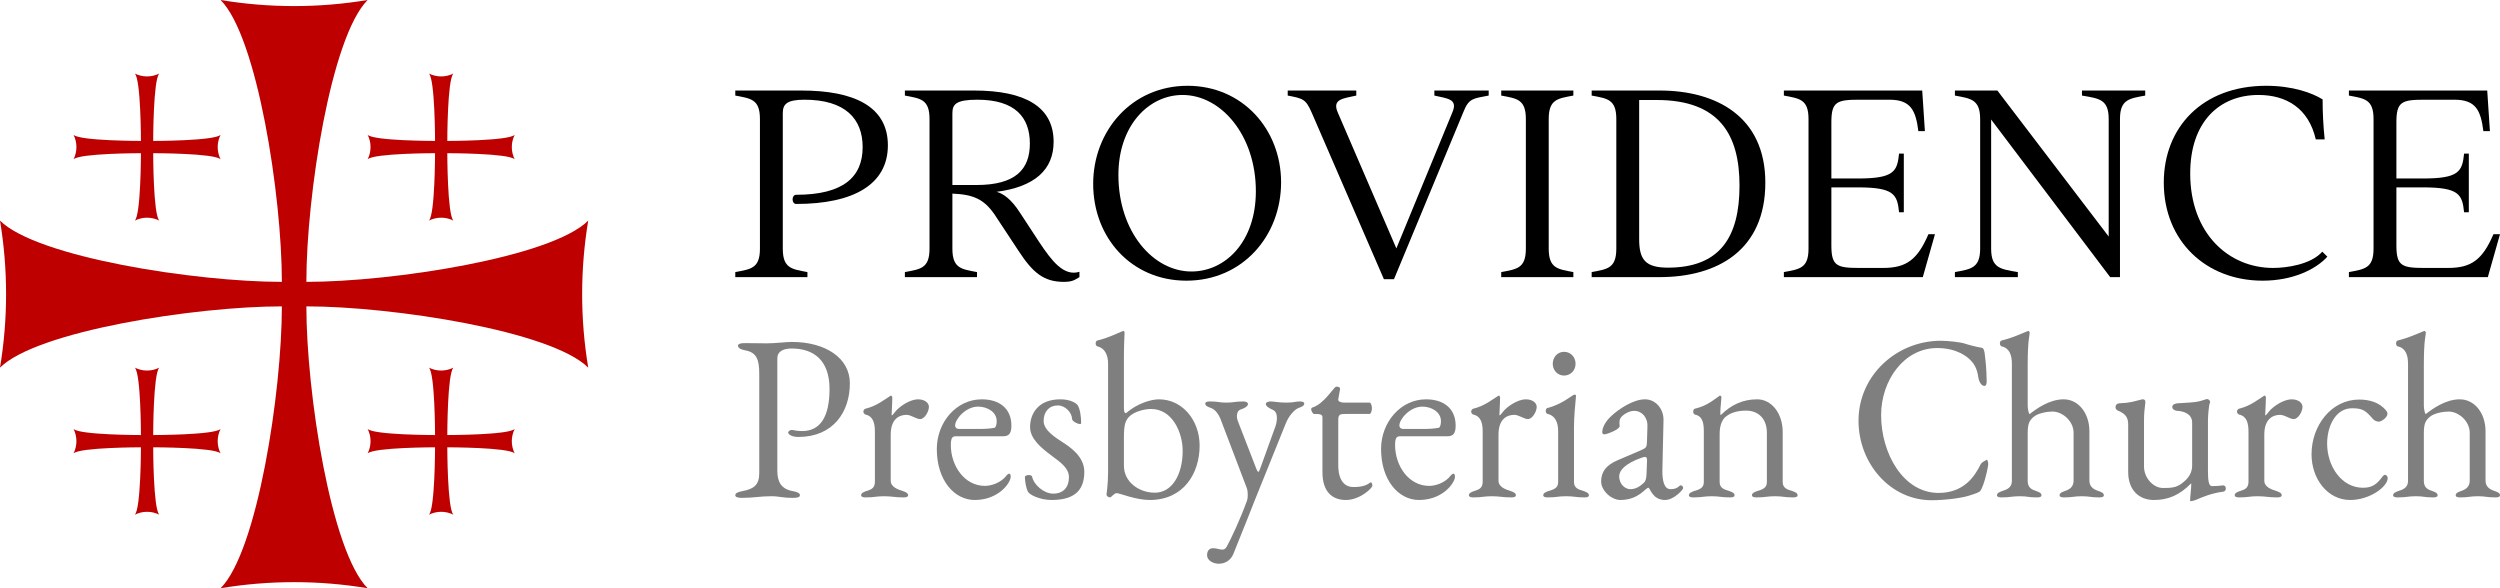 <svg width="204" height="48" viewBox="0 0 204 48" fill="none" xmlns="http://www.w3.org/2000/svg">
<path d="M11.5 11.5C11.5 11.5 6.5 11.5 6 11C6.315 11.63 6.315 12.37 6 13C6.5 12.5 11.5 12.5 11.5 12.5C11.5 12.5 11.5 17.5 11 18C11.63 17.685 12.37 17.685 13 18C12.5 17.5 12.5 12.5 12.5 12.5C12.5 12.5 17.5 12.5 18 13C17.685 12.37 17.685 11.63 18 11C17.5 11.5 12.5 11.5 12.5 11.5C12.5 11.5 12.5 6.5 13 6C12.37 6.315 11.63 6.315 11 6C11.5 6.5 11.5 11.5 11.5 11.5Z" fill="#BF0000"/>
<path d="M35.5 11.5C35.5 11.5 30.5 11.5 30 11C30.315 11.63 30.315 12.37 30 13C30.5 12.5 35.5 12.5 35.5 12.5C35.5 12.5 35.5 17.5 35 18C35.63 17.685 36.37 17.685 37 18C36.5 17.5 36.5 12.5 36.5 12.5C36.5 12.5 41.5 12.5 42 13C41.685 12.37 41.685 11.63 42 11C41.5 11.5 36.5 11.5 36.5 11.5C36.5 11.5 36.5 6.5 37 6C36.37 6.315 35.63 6.315 35 6C35.5 6.5 35.5 11.5 35.5 11.5Z" fill="#BF0000"/>
<path d="M35.5 35.5C35.5 35.5 30.5 35.5 30 35C30.315 35.63 30.315 36.37 30 37C30.5 36.5 35.5 36.5 35.5 36.5C35.5 36.5 35.5 41.5 35 42C35.63 41.685 36.37 41.685 37 42C36.5 41.5 36.5 36.5 36.5 36.5C36.5 36.5 41.5 36.5 42 37C41.685 36.37 41.685 35.63 42 35C41.5 35.5 36.5 35.5 36.5 35.5C36.5 35.5 36.5 30.5 37 30C36.37 30.315 35.63 30.315 35 30C35.5 30.5 35.5 35.5 35.5 35.5Z" fill="#BF0000"/>
<path d="M11.5 35.5C11.5 35.5 6.5 35.5 6 35C6.315 35.63 6.315 36.37 6 37C6.5 36.5 11.5 36.5 11.5 36.5C11.5 36.5 11.5 41.5 11 42C11.63 41.685 12.37 41.685 13 42C12.5 41.5 12.5 36.5 12.5 36.5C12.5 36.5 17.5 36.5 18 37C17.685 36.37 17.685 35.63 18 35C17.5 35.5 12.5 35.5 12.5 35.5C12.5 35.5 12.5 30.5 13 30C12.37 30.315 11.63 30.315 11 30C11.5 30.5 11.5 35.5 11.5 35.5Z" fill="#BF0000"/>
<path d="M30 0C26.027 0.662 21.973 0.662 18 0C21 3 23 16 23 23C16 23 3 21 0 18C0.662 21.973 0.662 26.027 0 30C3 27 16 25 23 25C23 32 21 45 18 48C21.973 47.338 26.027 47.338 30 48C27 45 25 32 25 25C32 25 45 27 48 30C47.338 26.027 47.338 21.973 48 18C45 21 32 23 25 23C25 16 27 3 30 0Z" fill="#BF0000"/>
<path d="M67.69 31.74C67.69 29.399 66.399 28.439 64.61 28.439C63.909 28.439 63.43 28.67 63.43 29.245V38.4C63.43 39.321 63.743 39.897 64.665 40.07C65.09 40.147 65.274 40.242 65.274 40.415C65.274 40.569 65.053 40.626 64.739 40.626C63.743 40.626 63.633 40.492 62.932 40.492C61.992 40.492 61.531 40.626 60.535 40.626C60.221 40.626 60 40.569 60 40.415C60 40.242 60.184 40.147 60.608 40.07C61.531 39.897 61.955 39.551 61.955 38.611V30.512C61.955 29.361 61.752 28.766 60.83 28.593C60.406 28.516 60.221 28.382 60.221 28.209C60.221 28.056 60.443 27.998 60.756 27.998C61.752 27.998 61.807 28.017 62.563 28.017C63.301 28.017 64.094 27.902 64.61 27.902C67.358 27.902 69.349 29.207 69.349 31.28C69.349 33.64 67.966 35.656 65.145 35.656C64.61 35.656 64.315 35.444 64.315 35.291C64.315 35.195 64.481 35.08 64.61 35.08C64.721 35.08 64.96 35.176 65.458 35.176C66.934 35.176 67.69 34.005 67.69 31.74Z" fill="black" fill-opacity="0.5"/>
<path d="M72.683 35.464V39.244C72.701 39.763 73.31 39.955 73.678 40.07C73.881 40.147 74.103 40.223 74.103 40.415C74.103 40.569 73.863 40.588 73.734 40.588C72.996 40.588 72.775 40.492 72.129 40.492C71.484 40.492 71.373 40.588 70.636 40.588C70.507 40.588 70.267 40.569 70.267 40.415C70.267 40.223 70.488 40.147 70.691 40.07C71.06 39.955 71.373 39.859 71.392 39.34V35.214C71.392 34.523 71.244 33.967 70.636 33.832C70.544 33.813 70.451 33.698 70.451 33.583C70.451 33.468 70.544 33.372 70.617 33.352C71.558 33.122 72.166 32.604 72.664 32.297C72.683 32.297 72.683 32.278 72.701 32.278C72.757 32.278 72.793 32.355 72.812 32.412C72.812 32.547 72.793 33.237 72.757 33.852C72.757 33.89 72.757 33.89 72.775 33.89C72.849 33.89 73.088 33.525 73.218 33.41C73.789 32.873 74.472 32.585 74.914 32.585C75.43 32.585 75.799 32.853 75.799 33.199C75.799 33.583 75.449 34.197 75.08 34.197C74.766 34.197 74.342 33.852 73.974 33.852C73.383 33.852 72.683 34.178 72.683 35.464Z" fill="black" fill-opacity="0.5"/>
<path d="M79.819 33.18C78.786 33.18 77.938 34.216 77.938 34.715C77.938 34.869 78.03 35.003 78.288 35.003H79.8C80.335 35.003 80.76 34.984 81.147 34.907C81.276 34.888 81.331 34.581 81.331 34.37C81.331 33.602 80.538 33.18 79.819 33.18ZM80.114 32.585C81.534 32.585 82.53 33.314 82.53 34.734C82.53 35.31 82.364 35.598 81.884 35.598H78.049C77.754 35.598 77.588 35.656 77.588 36.308C77.588 38.035 78.713 39.648 80.372 39.648C80.833 39.648 81.663 39.436 82.142 38.784C82.198 38.726 82.29 38.65 82.345 38.65C82.474 38.65 82.493 38.88 82.456 39.033C82.272 39.705 81.239 40.799 79.542 40.799C77.864 40.799 76.444 39.187 76.444 36.634C76.444 34.466 78.03 32.585 80.114 32.585Z" fill="black" fill-opacity="0.5"/>
<path d="M86.322 33.084C85.621 33.084 85.16 33.583 85.16 34.35C85.16 35.118 86.138 35.713 86.728 36.097C87.281 36.462 88.48 37.229 88.48 38.496C88.48 39.82 87.871 40.799 85.824 40.799C84.828 40.799 83.98 40.358 83.87 40.108C83.74 39.839 83.648 39.379 83.63 38.937C83.63 38.822 83.796 38.765 83.943 38.765C84.072 38.765 84.201 38.803 84.22 38.899C84.349 39.551 85.179 40.281 85.935 40.281C86.82 40.281 87.226 39.705 87.226 38.937C87.226 38.246 86.636 37.786 85.824 37.191C84.939 36.538 84.054 35.79 84.054 34.849C84.054 33.756 84.718 32.585 86.525 32.585C87.263 32.585 87.724 32.834 87.908 33.026C88.129 33.314 88.222 33.986 88.222 34.523C88.222 34.581 88.185 34.6 88.111 34.6C87.926 34.6 87.484 34.37 87.484 34.197C87.465 33.66 86.931 33.084 86.322 33.084Z" fill="black" fill-opacity="0.5"/>
<path d="M94.238 40.204C95.639 40.204 96.506 38.726 96.506 36.788C96.506 35.31 95.676 33.372 93.924 33.372C93.408 33.372 92.504 33.583 92.099 34.043C91.84 34.331 91.711 34.658 91.711 35.675V37.997C91.711 39.34 92.947 40.204 94.238 40.204ZM90.42 38.515V29.668C90.42 28.996 90.162 28.401 89.554 28.267C89.461 28.247 89.406 28.132 89.406 28.017C89.406 27.902 89.461 27.806 89.535 27.787C90.476 27.557 91.029 27.25 91.619 27.019C91.637 27.019 91.637 27 91.656 27C91.711 27 91.766 27.077 91.766 27.134C91.766 27.23 91.711 28.075 91.711 29.149V33.084C91.711 33.487 91.711 33.698 91.877 33.717C92.799 32.911 93.942 32.585 94.57 32.585C96.487 32.585 97.889 34.293 97.889 36.366C97.889 38.611 96.598 40.799 93.813 40.799C92.67 40.799 91.379 40.242 91.121 40.242C90.9 40.242 90.678 40.588 90.586 40.588C90.439 40.588 90.291 40.473 90.291 40.358C90.291 40.319 90.42 39.532 90.42 38.515Z" fill="black" fill-opacity="0.5"/>
<path d="M98.497 45.309C98.497 45.002 98.626 44.733 98.995 44.733C99.272 44.733 99.53 44.849 99.733 44.849C99.88 44.849 99.991 44.791 100.083 44.637C100.471 43.947 101.227 42.315 101.761 40.837C101.798 40.722 101.817 40.569 101.817 40.396C101.817 40.185 101.798 39.993 101.743 39.839L99.604 34.216C99.419 33.756 99.143 33.391 98.774 33.276C98.571 33.199 98.35 33.122 98.35 32.93C98.35 32.777 98.59 32.758 98.719 32.758C99.456 32.758 99.419 32.853 100.065 32.853C100.71 32.853 100.729 32.758 101.466 32.758C101.614 32.758 101.835 32.815 101.835 32.969C101.835 33.161 101.503 33.333 101.3 33.391C101.042 33.468 100.932 33.64 100.932 34.005C100.932 34.159 101.024 34.408 101.079 34.542L102.536 38.304C102.647 38.573 102.72 38.553 102.813 38.285L104.048 34.869C104.122 34.696 104.196 34.35 104.196 34.159C104.196 33.679 104.048 33.525 103.827 33.429C103.624 33.333 103.292 33.161 103.292 32.969C103.292 32.815 103.532 32.758 103.661 32.758C103.993 32.758 104.288 32.853 104.97 32.853C105.652 32.853 105.652 32.758 106.058 32.758C106.187 32.758 106.427 32.777 106.427 32.93C106.427 33.122 106.206 33.199 106.003 33.276C105.634 33.391 105.154 33.947 104.915 34.562L102.407 40.78C102.333 40.953 101.393 43.371 100.637 45.213C100.415 45.731 99.973 46 99.438 46C98.995 46 98.497 45.731 98.497 45.309Z" fill="black" fill-opacity="0.5"/>
<path d="M109.829 40.799C108.685 40.799 107.911 40.108 107.911 38.515V34.063C107.911 33.832 107.782 33.775 107.21 33.775C107.136 33.775 106.989 33.525 106.989 33.391C106.989 33.333 107.044 33.276 107.081 33.257C108.058 32.969 108.851 31.549 109.036 31.549C109.146 31.549 109.368 31.568 109.349 31.74L109.202 32.585C109.165 32.758 109.423 32.853 109.663 32.853H111.765C111.857 32.853 111.949 33.084 111.949 33.314C111.949 33.544 111.857 33.775 111.765 33.775H109.939C109.312 33.775 109.202 33.794 109.202 34.312V37.939C109.202 39.36 109.847 39.743 110.419 39.743C111.138 39.743 111.507 39.609 111.802 39.379C111.913 39.302 111.986 39.475 111.986 39.628C111.986 39.839 110.954 40.799 109.829 40.799Z" fill="black" fill-opacity="0.5"/>
<path d="M116.07 33.18C115.037 33.18 114.189 34.216 114.189 34.715C114.189 34.869 114.281 35.003 114.539 35.003H116.052C116.586 35.003 117.011 34.984 117.398 34.907C117.527 34.888 117.582 34.581 117.582 34.37C117.582 33.602 116.789 33.18 116.07 33.18ZM116.365 32.585C117.785 32.585 118.781 33.314 118.781 34.734C118.781 35.31 118.615 35.598 118.135 35.598H114.3C114.005 35.598 113.839 35.656 113.839 36.308C113.839 38.035 114.964 39.648 116.623 39.648C117.084 39.648 117.914 39.436 118.394 38.784C118.449 38.726 118.541 38.65 118.596 38.65C118.726 38.65 118.744 38.88 118.707 39.033C118.523 39.705 117.49 40.799 115.793 40.799C114.115 40.799 112.695 39.187 112.695 36.634C112.695 34.466 114.281 32.585 116.365 32.585Z" fill="black" fill-opacity="0.5"/>
<path d="M122.278 35.464V39.244C122.297 39.763 122.905 39.955 123.274 40.07C123.477 40.147 123.698 40.223 123.698 40.415C123.698 40.569 123.458 40.588 123.329 40.588C122.592 40.588 122.37 40.492 121.725 40.492C121.079 40.492 120.969 40.588 120.231 40.588C120.102 40.588 119.862 40.569 119.862 40.415C119.862 40.223 120.084 40.147 120.286 40.07C120.655 39.955 120.969 39.859 120.987 39.34V35.214C120.987 34.523 120.84 33.967 120.231 33.832C120.139 33.813 120.047 33.698 120.047 33.583C120.047 33.468 120.139 33.372 120.213 33.352C121.153 33.122 121.762 32.604 122.26 32.297C122.278 32.297 122.278 32.278 122.297 32.278C122.352 32.278 122.389 32.355 122.407 32.412C122.407 32.547 122.389 33.237 122.352 33.852C122.352 33.89 122.352 33.89 122.37 33.89C122.444 33.89 122.684 33.525 122.813 33.41C123.385 32.873 124.067 32.585 124.509 32.585C125.026 32.585 125.395 32.853 125.395 33.199C125.395 33.583 125.044 34.197 124.675 34.197C124.362 34.197 123.938 33.852 123.569 33.852C122.979 33.852 122.278 34.178 122.278 35.464Z" fill="black" fill-opacity="0.5"/>
<path d="M126.704 29.687C126.704 29.13 127.109 28.708 127.626 28.708C128.16 28.708 128.566 29.13 128.566 29.687C128.566 30.224 128.16 30.646 127.626 30.646C127.109 30.646 126.704 30.224 126.704 29.687ZM128.474 32.201C128.548 32.201 128.603 32.239 128.603 32.297C128.529 33.084 128.437 34.024 128.437 34.888V39.34C128.437 39.859 128.861 39.955 129.23 40.07C129.433 40.147 129.654 40.223 129.654 40.415C129.654 40.569 129.451 40.588 129.285 40.588C128.585 40.588 128.437 40.492 127.792 40.492C127.146 40.492 127.017 40.588 126.298 40.588C126.15 40.588 125.929 40.569 125.929 40.415C125.929 40.223 126.15 40.147 126.353 40.07C126.722 39.955 127.146 39.859 127.146 39.34V35.176C127.146 34.485 126.906 33.909 126.279 33.775C126.187 33.756 126.132 33.64 126.132 33.525C126.132 33.429 126.187 33.314 126.261 33.295C127.497 32.988 128.326 32.201 128.474 32.201Z" fill="black" fill-opacity="0.5"/>
<path d="M136.313 39.916C136.645 39.916 136.848 39.839 137.051 39.648C137.162 39.532 137.346 39.667 137.346 39.82C137.346 39.974 136.571 40.799 135.871 40.799C134.82 40.799 134.654 39.801 134.506 39.801C134.266 39.801 133.75 40.78 132.238 40.799C131.482 40.799 130.652 40.031 130.652 39.283C130.652 38.477 131.095 37.939 131.998 37.556L133.879 36.749C134.359 36.538 134.377 36.5 134.395 35.982L134.432 34.754C134.451 34.101 134.008 33.525 133.344 33.525C132.902 33.525 132.367 33.871 132.219 34.139C132.164 34.235 132.146 34.37 132.146 34.504C132.146 34.6 132.164 34.677 132.164 34.773C132.164 35.041 131.131 35.444 130.892 35.444C130.781 35.444 130.744 35.329 130.744 35.272C130.744 34.869 131.021 34.37 131.482 33.947C132.054 33.41 133.252 32.585 134.23 32.585C135.096 32.585 135.76 33.352 135.742 34.293L135.649 38.438C135.649 39.187 135.779 39.916 136.313 39.916ZM132.127 38.861C132.127 39.59 132.681 39.916 133.031 39.916C133.51 39.916 133.842 39.667 134.137 39.398C134.266 39.283 134.34 39.11 134.359 38.63L134.395 37.69C134.414 37.402 134.377 37.287 134.23 37.287C134.174 37.287 134.064 37.306 133.971 37.344C132.551 37.843 132.127 38.419 132.127 38.861Z" fill="black" fill-opacity="0.5"/>
<path d="M142.517 33.506C141.89 33.506 141.282 33.621 140.82 34.005C140.599 34.178 140.323 34.6 140.323 35.387V39.34C140.323 39.859 140.747 39.955 141.116 40.07C141.318 40.147 141.54 40.223 141.54 40.415C141.54 40.569 141.318 40.588 141.171 40.588C140.433 40.588 140.323 40.492 139.677 40.492C139.032 40.492 138.921 40.588 138.183 40.588C138.036 40.588 137.815 40.569 137.815 40.415C137.815 40.223 138.036 40.147 138.239 40.07C138.608 39.955 139.032 39.859 139.032 39.34V35.214C139.032 34.523 138.94 33.967 138.313 33.832C138.22 33.813 138.165 33.698 138.165 33.583C138.165 33.468 138.22 33.372 138.294 33.352C139.253 33.122 139.714 32.719 140.341 32.278C140.396 32.278 140.47 32.335 140.47 32.412C140.47 32.585 140.378 33.276 140.378 33.64C140.378 33.756 140.378 33.852 140.415 33.871C141.263 33.026 142.222 32.585 143.384 32.585C144.582 32.585 145.468 33.756 145.468 35.252V39.34C145.468 39.859 145.892 39.955 146.26 40.07C146.463 40.147 146.685 40.223 146.685 40.415C146.685 40.569 146.463 40.588 146.316 40.588C145.578 40.588 145.486 40.492 144.841 40.492C144.195 40.492 144.066 40.588 143.328 40.588C143.199 40.588 142.96 40.569 142.96 40.415C142.96 40.223 143.181 40.147 143.384 40.07C143.753 39.955 144.177 39.859 144.177 39.34V35.31C144.177 34.197 143.513 33.525 142.517 33.506Z" fill="black" fill-opacity="0.5"/>
<path d="M161.613 37.901C161.723 37.69 161.981 37.613 162.074 37.536C162.092 37.517 162.092 37.517 162.111 37.517C162.184 37.517 162.24 37.709 162.24 37.882C162.24 37.939 162.221 37.997 162.221 38.035C162.147 38.515 161.889 39.59 161.613 40.031C161.52 40.185 161.17 40.281 160.709 40.434C160.064 40.645 158.717 40.818 157.611 40.818C154.255 40.818 151.655 37.824 151.655 34.331C151.655 30.608 154.79 27.806 158.367 27.806C158.957 27.806 159.99 27.921 160.322 28.036C160.654 28.151 161.354 28.324 161.723 28.382C161.871 28.401 161.945 28.689 161.963 28.958C162.037 29.552 162.092 30.052 162.111 31.049C162.129 31.222 162.092 31.51 161.908 31.491C161.705 31.472 161.502 31.222 161.428 30.781C161.336 30.013 161.004 29.591 160.783 29.38C160.598 29.188 159.769 28.401 158.072 28.401C155.361 28.401 153.499 31.049 153.499 33.871C153.499 36.999 155.306 40.223 158.183 40.223C160.248 40.223 161.133 38.88 161.613 37.901Z" fill="black" fill-opacity="0.5"/>
<path d="M170.495 39.225C170.495 39.743 170.882 39.955 171.251 40.07C171.453 40.147 171.675 40.223 171.675 40.415C171.675 40.569 171.453 40.588 171.306 40.588C170.568 40.588 170.513 40.492 169.868 40.492C169.222 40.492 169.167 40.588 168.429 40.588C168.282 40.588 168.06 40.569 168.06 40.415C168.06 40.223 168.282 40.147 168.485 40.07C168.853 39.955 169.204 39.743 169.204 39.225V35.31C169.204 34.35 168.282 33.583 167.489 33.583C167.028 33.583 166.309 33.717 165.958 34.005C165.571 34.331 165.46 34.6 165.46 35.387V39.283C165.479 39.801 165.792 39.955 166.161 40.07C166.364 40.147 166.585 40.223 166.585 40.415C166.585 40.569 166.364 40.588 166.216 40.588C165.479 40.588 165.46 40.492 164.815 40.492C164.169 40.492 164.059 40.588 163.321 40.588C163.192 40.588 162.952 40.569 162.952 40.415C162.952 40.223 163.174 40.147 163.376 40.07C163.745 39.955 164.151 39.801 164.169 39.283V29.668C164.169 28.977 163.967 28.401 163.34 28.267C163.247 28.247 163.192 28.132 163.192 28.017C163.192 27.902 163.247 27.806 163.321 27.787C164.262 27.557 164.87 27.25 165.46 27.019C165.479 27.019 165.497 27 165.497 27C165.571 27 165.589 27.077 165.626 27.134C165.626 27.365 165.46 27.691 165.46 29.744V33.084C165.46 33.314 165.516 33.679 165.608 33.794C166.179 33.352 167.231 32.585 168.392 32.585C169.591 32.585 170.495 33.698 170.495 35.195V39.225Z" fill="black" fill-opacity="0.5"/>
<path d="M180.059 32.566H180.096C180.262 32.566 180.409 32.758 180.317 32.911C180.243 33.045 180.169 33.967 180.169 34.274V38.342C180.169 39.129 180.206 39.667 180.501 39.667C180.686 39.667 181.165 39.648 181.35 39.609C181.442 39.59 181.626 39.628 181.626 39.859C181.626 40.07 181.46 40.127 181.368 40.127C180.409 40.262 179.745 40.55 179.211 40.78C179.137 40.818 178.879 40.895 178.768 40.895C178.694 40.895 178.713 40.876 178.713 40.818C178.713 40.569 178.805 39.878 178.805 39.551V39.436C177.846 40.415 176.905 40.799 175.762 40.799C174.563 40.799 173.66 40.012 173.66 38.515V34.619C173.66 34.063 173.42 33.756 172.867 33.525C172.812 33.506 172.627 33.429 172.627 33.237C172.627 32.988 172.812 32.93 172.904 32.911C173.9 32.873 174.084 32.758 174.803 32.585C174.988 32.566 175.08 32.662 175.061 32.853C174.988 33.449 174.951 33.756 174.951 34.331V38.074C174.951 38.995 175.707 39.82 176.5 39.82C177.127 39.82 177.588 39.801 178.049 39.436C178.325 39.225 178.879 38.784 178.879 37.997V34.485C178.879 33.698 178.049 33.544 177.68 33.525C177.588 33.525 177.256 33.468 177.256 33.199C177.256 32.969 177.606 32.911 177.68 32.911C179.542 32.815 179.395 32.758 180.059 32.566Z" fill="black" fill-opacity="0.5"/>
<path d="M184.768 35.464V39.244C184.786 39.763 185.395 39.955 185.763 40.07C185.966 40.147 186.187 40.223 186.187 40.415C186.187 40.569 185.948 40.588 185.819 40.588C185.081 40.588 184.86 40.492 184.214 40.492C183.569 40.492 183.458 40.588 182.721 40.588C182.592 40.588 182.352 40.569 182.352 40.415C182.352 40.223 182.573 40.147 182.776 40.07C183.145 39.955 183.458 39.859 183.477 39.34V35.214C183.477 34.523 183.329 33.967 182.721 33.832C182.628 33.813 182.536 33.698 182.536 33.583C182.536 33.468 182.628 33.372 182.702 33.352C183.643 33.122 184.251 32.604 184.749 32.297C184.768 32.297 184.768 32.278 184.786 32.278C184.841 32.278 184.878 32.355 184.897 32.412C184.897 32.547 184.878 33.237 184.841 33.852C184.841 33.89 184.841 33.89 184.86 33.89C184.933 33.89 185.173 33.525 185.302 33.41C185.874 32.873 186.556 32.585 186.999 32.585C187.515 32.585 187.884 32.853 187.884 33.199C187.884 33.583 187.534 34.197 187.165 34.197C186.851 34.197 186.427 33.852 186.058 33.852C185.468 33.852 184.768 34.178 184.768 35.464Z" fill="black" fill-opacity="0.5"/>
<path d="M194.117 34.408C193.951 34.408 193.748 34.312 193.656 34.216C193.047 33.525 192.844 33.314 191.922 33.314C190.576 33.314 189.894 34.792 189.894 36.193C189.894 38.035 191.056 39.801 192.826 39.801C193.6 39.801 193.969 39.494 194.449 38.841C194.504 38.784 194.559 38.745 194.615 38.745C194.725 38.745 194.836 38.88 194.836 39.014C194.836 39.724 193.361 40.799 191.775 40.799C189.912 40.799 188.621 39.053 188.621 37.076C188.621 34.715 190.244 32.604 192.512 32.604C193.305 32.604 194.172 32.815 194.725 33.525C194.781 33.602 194.817 33.679 194.817 33.756C194.817 34.082 194.301 34.408 194.117 34.408Z" fill="black" fill-opacity="0.5"/>
<path d="M202.82 39.225C202.82 39.743 203.207 39.955 203.576 40.07C203.779 40.147 204 40.223 204 40.415C204 40.569 203.779 40.588 203.631 40.588C202.894 40.588 202.838 40.492 202.193 40.492C201.547 40.492 201.492 40.588 200.754 40.588C200.607 40.588 200.386 40.569 200.386 40.415C200.386 40.223 200.607 40.147 200.81 40.07C201.179 39.955 201.529 39.743 201.529 39.225V35.31C201.529 34.35 200.607 33.583 199.814 33.583C199.353 33.583 198.634 33.717 198.283 34.005C197.896 34.331 197.786 34.6 197.786 35.387V39.283C197.804 39.801 198.117 39.955 198.486 40.07C198.689 40.147 198.91 40.223 198.91 40.415C198.91 40.569 198.689 40.588 198.542 40.588C197.804 40.588 197.785 40.492 197.14 40.492C196.495 40.492 196.384 40.588 195.646 40.588C195.517 40.588 195.278 40.569 195.278 40.415C195.278 40.223 195.499 40.147 195.702 40.07C196.071 39.955 196.476 39.801 196.495 39.283V29.668C196.495 28.977 196.292 28.401 195.665 28.267C195.573 28.247 195.517 28.132 195.517 28.017C195.517 27.902 195.573 27.806 195.646 27.787C196.587 27.557 197.195 27.25 197.786 27.019C197.804 27.019 197.822 27 197.822 27C197.896 27 197.915 27.077 197.951 27.134C197.951 27.365 197.786 27.691 197.786 29.744V33.084C197.786 33.314 197.841 33.679 197.933 33.794C198.505 33.352 199.556 32.585 200.718 32.585C201.916 32.585 202.82 33.698 202.82 35.195V39.225Z" fill="black" fill-opacity="0.5"/>
<path d="M60 22.202C61.26 21.961 62.011 21.912 62.011 20.293V9.707C62.011 8.088 61.26 8.039 60 7.798V7.387H65.402C69.617 7.387 72.451 8.644 72.451 11.858C72.451 15.024 69.69 16.643 64.966 16.643C64.578 16.643 64.578 15.894 64.966 15.894C68.817 15.894 70.392 14.444 70.392 12.003C70.392 9.683 68.963 8.136 65.644 8.136C64.166 8.136 63.876 8.523 63.876 9.248V20.293C63.876 21.912 64.627 21.961 65.886 22.202V22.613H60V22.202Z" fill="black"/>
<path d="M73.839 22.202C75.099 21.961 75.849 21.912 75.849 20.293V9.707C75.849 8.088 75.099 8.039 73.839 7.798V7.387H79.483C83.65 7.387 85.975 8.716 85.975 11.568C85.975 13.84 84.449 15.242 81.324 15.653C81.857 15.798 82.511 16.233 83.238 17.369L84.837 19.81C85.781 21.212 86.774 22.589 88.082 22.178V22.613C87.671 22.855 87.501 23 86.799 23C85.151 23 84.255 22.227 83.092 20.438L81.13 17.465C80.282 16.257 79.435 15.87 77.715 15.798V20.293C77.715 21.912 78.466 21.961 79.725 22.202V22.613H73.839V22.202ZM77.715 15.097H79.677C82.874 15.097 84.037 13.816 84.037 11.713C84.037 9.586 82.85 8.136 79.749 8.136C77.981 8.136 77.715 8.523 77.715 9.248V15.097Z" fill="black"/>
<path d="M96.809 22.903C92.328 22.903 89.203 19.399 89.203 15C89.203 10.698 92.328 7 96.906 7C101.388 7 104.537 10.553 104.537 14.879C104.537 19.254 101.388 22.903 96.809 22.903ZM91.262 14.275C91.262 18.915 94.096 22.154 97.221 22.154C99.983 22.154 102.478 19.737 102.478 15.604C102.478 11.036 99.644 7.749 96.494 7.749C93.757 7.749 91.262 10.214 91.262 14.275Z" fill="black"/>
<path d="M107.039 9.199C106.555 8.088 106.337 8.039 105.077 7.798V7.387H110.673V7.798C109.631 8.039 108.662 8.063 109.171 9.199L113.943 20.269L118.521 9.151C118.982 8.063 118.085 8.039 117.044 7.798V7.387H121.477V7.798C120.217 8.039 119.854 8.015 119.418 9.127L113.749 22.782H112.926L107.039 9.199Z" fill="black"/>
<path d="M122.5 22.202C123.759 21.961 124.51 21.912 124.51 20.293V9.707C124.51 8.088 123.759 8.039 122.5 7.798V7.387H128.386V7.798C127.126 8.039 126.375 8.088 126.375 9.707V20.293C126.375 21.912 127.126 21.961 128.386 22.202V22.613H122.5V22.202Z" fill="black"/>
<path d="M129.88 22.202C131.14 21.961 131.891 21.912 131.891 20.293V9.707C131.891 8.088 131.14 8.039 129.88 7.798V7.387H135.427C140.054 7.387 144.051 9.514 144.051 14.903C144.051 20.414 140.151 22.613 135.427 22.613H129.88V22.202ZM133.756 19.52C133.756 21.187 134.265 21.84 136.106 21.84C140.345 21.84 141.944 19.351 141.944 15.145C141.944 11.012 140.321 8.16 135.185 8.16H133.756V19.52Z" fill="black"/>
<path d="M145.564 22.202C146.824 21.961 147.575 21.912 147.575 20.293V9.707C147.575 8.088 146.824 8.039 145.564 7.798V7.387H156.853L157.071 10.698H156.538C156.32 8.982 155.908 8.136 154.164 8.136H151.717C149.876 8.136 149.44 8.305 149.44 9.973V14.565H151.596C154.527 14.565 154.818 14.009 154.963 12.535H155.351V17.32H154.963C154.818 15.846 154.527 15.29 151.596 15.29H149.44V20.027C149.44 21.695 149.876 21.864 151.717 21.864H153.655C155.569 21.864 156.465 21.187 157.361 19.109H157.894L156.901 22.613H145.564V22.202Z" fill="black"/>
<path d="M172.19 22.613L162.477 9.755V20.293C162.477 21.912 163.276 21.961 164.657 22.202V22.613H159.521V22.202C160.781 21.961 161.58 21.912 161.58 20.293V9.707C161.58 8.088 160.781 8.039 159.521 7.798V7.387H162.985L172.069 19.302V9.707C172.069 8.088 171.27 8.039 169.889 7.798V7.387H175.049V7.798C173.789 8.039 172.99 8.088 172.99 9.707V22.613H172.19Z" fill="black"/>
<path d="M184.632 22.903C180.005 22.903 176.565 19.665 176.565 14.903C176.565 10.384 179.714 7 184.922 7C187.078 7 188.677 7.58 189.525 8.112C189.525 9.151 189.573 10.19 189.694 11.375H188.968C188.386 8.837 186.57 7.749 184.293 7.749C181.095 7.749 178.721 9.949 178.721 14.154C178.721 19.06 181.87 21.864 185.48 21.864C186.57 21.864 188.556 21.598 189.501 20.535L189.912 20.946C188.944 22.009 187.054 22.903 184.632 22.903Z" fill="black"/>
<path d="M191.67 22.202C192.93 21.961 193.681 21.912 193.681 20.293V9.707C193.681 8.088 192.93 8.039 191.67 7.798V7.387H202.958L203.176 10.698H202.643C202.425 8.982 202.014 8.136 200.27 8.136H197.823C195.982 8.136 195.546 8.305 195.546 9.973V14.565H197.702C200.633 14.565 200.924 14.009 201.069 12.535H201.456V17.32H201.069C200.924 15.846 200.633 15.29 197.702 15.29H195.546V20.027C195.546 21.695 195.982 21.864 197.823 21.864H199.761C201.675 21.864 202.571 21.187 203.467 19.109H204L203.007 22.613H191.67V22.202Z" fill="black"/>
</svg>

